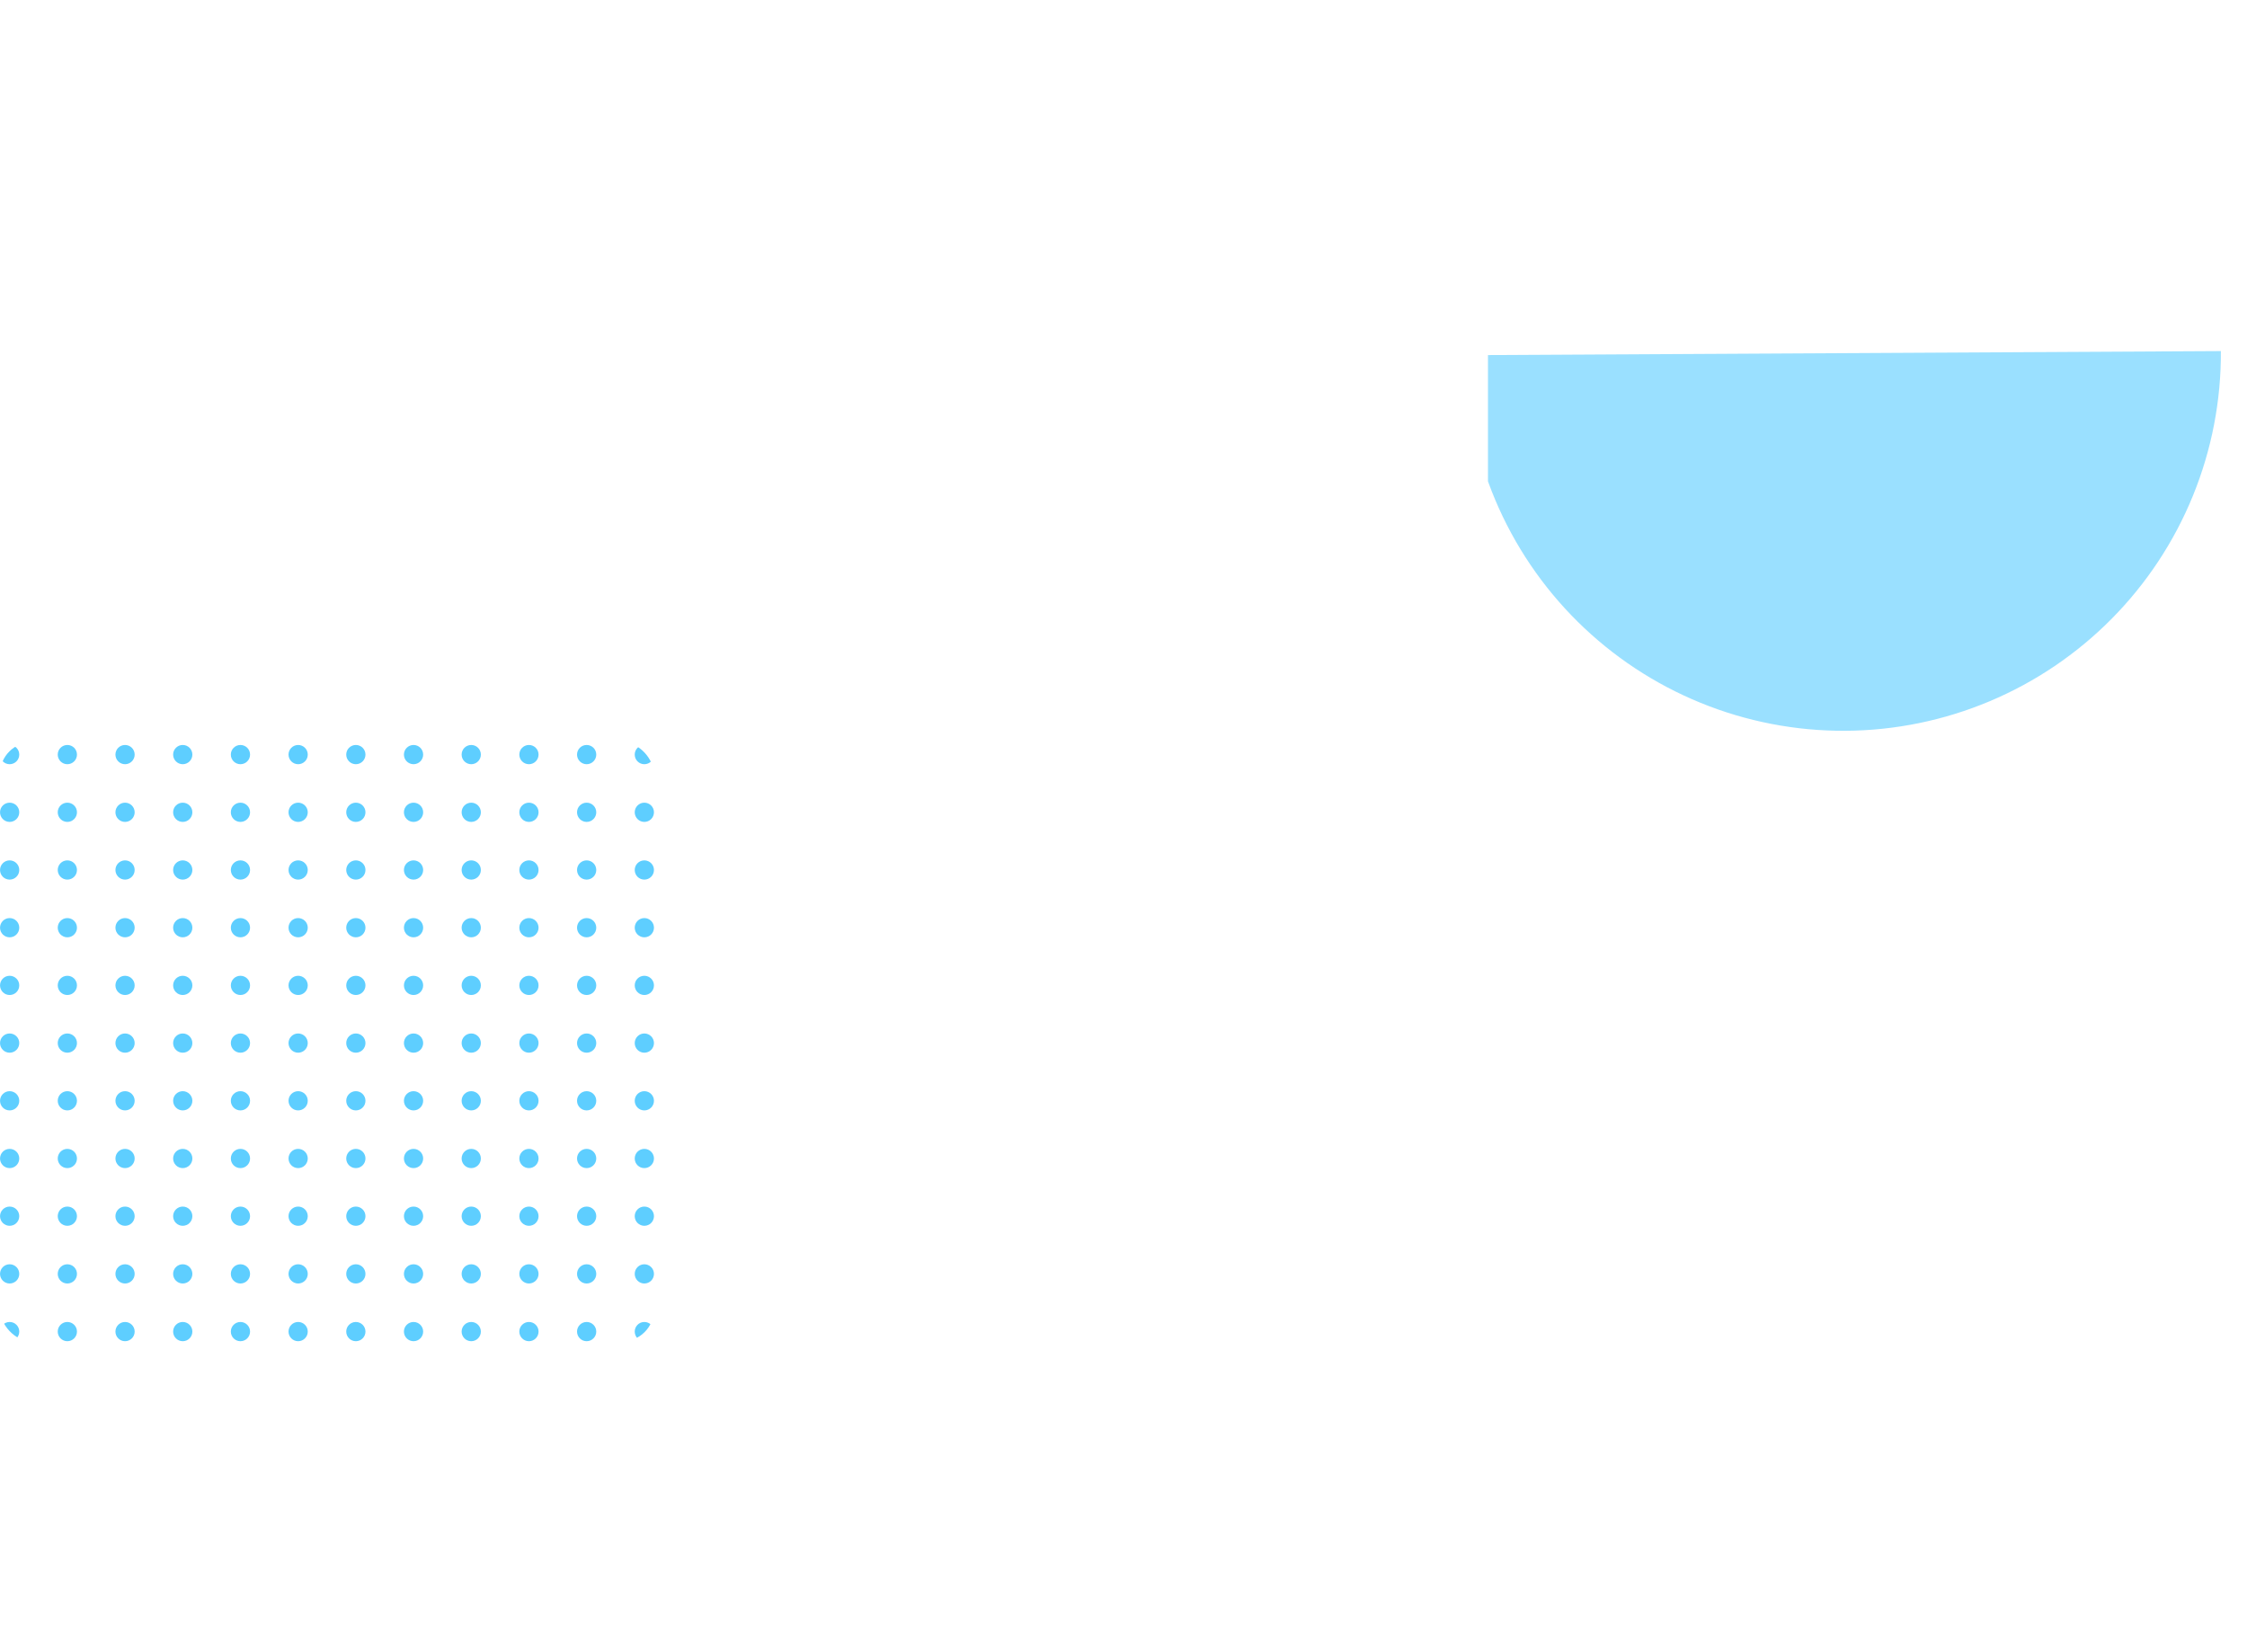<svg xmlns="http://www.w3.org/2000/svg" width="570" height="419" viewBox="0 0 570 419" fill="none"><g clip-path="url(#clip0_1634_4534)"><g clip-path="url(#clip1_1634_4534)"><g clip-path="url(#clip2_1634_4534)"><path d="M2.447 193.857C3.795 193.857 4.887 192.765 4.887 191.417C4.887 190.07 3.795 188.978 2.447 188.978C1.1 188.978 0.008 190.07 0.008 191.417C0.008 192.765 1.1 193.857 2.447 193.857Z" fill="#36C2FF" fill-opacity="0.8"></path><path d="M17.084 193.857C18.431 193.857 19.523 192.765 19.523 191.417C19.523 190.07 18.431 188.978 17.084 188.978C15.737 188.978 14.645 190.07 14.645 191.417C14.645 192.765 15.737 193.857 17.084 193.857Z" fill="#36C2FF" fill-opacity="0.8"></path><path d="M31.722 193.857C33.069 193.857 34.161 192.765 34.161 191.417C34.161 190.07 33.069 188.978 31.722 188.978C30.374 188.978 29.282 190.07 29.282 191.417C29.282 192.765 30.374 193.857 31.722 193.857Z" fill="#36C2FF" fill-opacity="0.8"></path><path d="M46.357 193.857C47.705 193.857 48.797 192.765 48.797 191.417C48.797 190.07 47.705 188.978 46.357 188.978C45.01 188.978 43.918 190.07 43.918 191.417C43.918 192.765 45.01 193.857 46.357 193.857Z" fill="#36C2FF" fill-opacity="0.8"></path><path d="M60.994 193.857C62.341 193.857 63.434 192.765 63.434 191.417C63.434 190.07 62.341 188.978 60.994 188.978C59.647 188.978 58.555 190.07 58.555 191.417C58.555 192.765 59.647 193.857 60.994 193.857Z" fill="#36C2FF" fill-opacity="0.8"></path><path d="M75.631 193.857C76.978 193.857 78.07 192.765 78.07 191.417C78.07 190.07 76.978 188.978 75.631 188.978C74.284 188.978 73.191 190.07 73.191 191.417C73.191 192.765 74.284 193.857 75.631 193.857Z" fill="#36C2FF" fill-opacity="0.8"></path><path d="M90.269 193.857C91.616 193.857 92.708 192.765 92.708 191.417C92.708 190.07 91.616 188.978 90.269 188.978C88.921 188.978 87.829 190.07 87.829 191.417C87.829 192.765 88.921 193.857 90.269 193.857Z" fill="#36C2FF" fill-opacity="0.8"></path><path d="M104.904 193.857C106.252 193.857 107.344 192.765 107.344 191.417C107.344 190.07 106.252 188.978 104.904 188.978C103.557 188.978 102.465 190.07 102.465 191.417C102.465 192.765 103.557 193.857 104.904 193.857Z" fill="#36C2FF" fill-opacity="0.8"></path><path d="M119.541 193.857C120.888 193.857 121.98 192.765 121.98 191.417C121.98 190.07 120.888 188.978 119.541 188.978C118.194 188.978 117.102 190.07 117.102 191.417C117.102 192.765 118.194 193.857 119.541 193.857Z" fill="#36C2FF" fill-opacity="0.8"></path><path d="M134.178 193.857C135.525 193.857 136.617 192.765 136.617 191.417C136.617 190.07 135.525 188.978 134.178 188.978C132.83 188.978 131.738 190.07 131.738 191.417C131.738 192.765 132.83 193.857 134.178 193.857Z" fill="#36C2FF" fill-opacity="0.8"></path><path d="M148.815 193.857C150.163 193.857 151.255 192.765 151.255 191.417C151.255 190.07 150.163 188.978 148.815 188.978C147.468 188.978 146.376 190.07 146.376 191.417C146.376 192.765 147.468 193.857 148.815 193.857Z" fill="#36C2FF" fill-opacity="0.8"></path><path d="M163.451 193.857C164.798 193.857 165.891 192.765 165.891 191.417C165.891 190.07 164.798 188.978 163.451 188.978C162.104 188.978 161.012 190.07 161.012 191.417C161.012 192.765 162.104 193.857 163.451 193.857Z" fill="#36C2FF" fill-opacity="0.8"></path><path d="M2.447 208.494C3.795 208.494 4.887 207.402 4.887 206.054C4.887 204.707 3.795 203.615 2.447 203.615C1.1 203.615 0.008 204.707 0.008 206.054C0.008 207.402 1.1 208.494 2.447 208.494Z" fill="#36C2FF" fill-opacity="0.8"></path><path d="M17.084 208.494C18.431 208.494 19.523 207.401 19.523 206.054C19.523 204.707 18.431 203.615 17.084 203.615C15.737 203.615 14.645 204.707 14.645 206.054C14.645 207.401 15.737 208.494 17.084 208.494Z" fill="#36C2FF" fill-opacity="0.8"></path><path d="M31.722 208.494C33.069 208.494 34.161 207.401 34.161 206.054C34.161 204.707 33.069 203.615 31.722 203.615C30.374 203.615 29.282 204.707 29.282 206.054C29.282 207.401 30.374 208.494 31.722 208.494Z" fill="#36C2FF" fill-opacity="0.8"></path><path d="M46.357 208.494C47.705 208.494 48.797 207.401 48.797 206.054C48.797 204.707 47.705 203.615 46.357 203.615C45.01 203.615 43.918 204.707 43.918 206.054C43.918 207.401 45.01 208.494 46.357 208.494Z" fill="#36C2FF" fill-opacity="0.8"></path><path d="M60.994 208.494C62.341 208.494 63.434 207.402 63.434 206.054C63.434 204.707 62.341 203.615 60.994 203.615C59.647 203.615 58.555 204.707 58.555 206.054C58.555 207.402 59.647 208.494 60.994 208.494Z" fill="#36C2FF" fill-opacity="0.8"></path><path d="M75.631 208.494C76.978 208.494 78.07 207.401 78.07 206.054C78.07 204.707 76.978 203.615 75.631 203.615C74.284 203.615 73.191 204.707 73.191 206.054C73.191 207.401 74.284 208.494 75.631 208.494Z" fill="#36C2FF" fill-opacity="0.8"></path><path d="M90.269 208.494C91.616 208.494 92.708 207.401 92.708 206.054C92.708 204.707 91.616 203.615 90.269 203.615C88.921 203.615 87.829 204.707 87.829 206.054C87.829 207.401 88.921 208.494 90.269 208.494Z" fill="#36C2FF" fill-opacity="0.8"></path><path d="M104.904 208.494C106.252 208.494 107.344 207.401 107.344 206.054C107.344 204.707 106.252 203.615 104.904 203.615C103.557 203.615 102.465 204.707 102.465 206.054C102.465 207.401 103.557 208.494 104.904 208.494Z" fill="#36C2FF" fill-opacity="0.8"></path><path d="M119.541 208.494C120.888 208.494 121.98 207.402 121.98 206.054C121.98 204.707 120.888 203.615 119.541 203.615C118.194 203.615 117.102 204.707 117.102 206.054C117.102 207.402 118.194 208.494 119.541 208.494Z" fill="#36C2FF" fill-opacity="0.8"></path><path d="M134.178 208.494C135.525 208.494 136.617 207.401 136.617 206.054C136.617 204.707 135.525 203.615 134.178 203.615C132.83 203.615 131.738 204.707 131.738 206.054C131.738 207.401 132.83 208.494 134.178 208.494Z" fill="#36C2FF" fill-opacity="0.8"></path><path d="M148.815 208.494C150.163 208.494 151.255 207.401 151.255 206.054C151.255 204.707 150.163 203.615 148.815 203.615C147.468 203.615 146.376 204.707 146.376 206.054C146.376 207.401 147.468 208.494 148.815 208.494Z" fill="#36C2FF" fill-opacity="0.8"></path><path d="M163.451 208.494C164.798 208.494 165.891 207.401 165.891 206.054C165.891 204.707 164.798 203.615 163.451 203.615C162.104 203.615 161.012 204.707 161.012 206.054C161.012 207.401 162.104 208.494 163.451 208.494Z" fill="#36C2FF" fill-opacity="0.8"></path><path d="M2.447 223.131C3.795 223.131 4.887 222.039 4.887 220.691C4.887 219.344 3.795 218.252 2.447 218.252C1.1 218.252 0.008 219.344 0.008 220.691C0.008 222.039 1.1 223.131 2.447 223.131Z" fill="#36C2FF" fill-opacity="0.8"></path><path d="M17.084 223.131C18.431 223.131 19.523 222.039 19.523 220.691C19.523 219.344 18.431 218.252 17.084 218.252C15.737 218.252 14.645 219.344 14.645 220.691C14.645 222.039 15.737 223.131 17.084 223.131Z" fill="#36C2FF" fill-opacity="0.8"></path><path d="M31.722 223.131C33.069 223.131 34.161 222.039 34.161 220.691C34.161 219.344 33.069 218.252 31.722 218.252C30.374 218.252 29.282 219.344 29.282 220.691C29.282 222.039 30.374 223.131 31.722 223.131Z" fill="#36C2FF" fill-opacity="0.8"></path><path d="M46.357 223.131C47.705 223.131 48.797 222.039 48.797 220.691C48.797 219.344 47.705 218.252 46.357 218.252C45.01 218.252 43.918 219.344 43.918 220.691C43.918 222.039 45.01 223.131 46.357 223.131Z" fill="#36C2FF" fill-opacity="0.8"></path><path d="M60.994 223.131C62.341 223.131 63.434 222.039 63.434 220.691C63.434 219.344 62.341 218.252 60.994 218.252C59.647 218.252 58.555 219.344 58.555 220.691C58.555 222.039 59.647 223.131 60.994 223.131Z" fill="#36C2FF" fill-opacity="0.8"></path><path d="M75.631 223.131C76.978 223.131 78.07 222.039 78.07 220.691C78.07 219.344 76.978 218.252 75.631 218.252C74.284 218.252 73.191 219.344 73.191 220.691C73.191 222.039 74.284 223.131 75.631 223.131Z" fill="#36C2FF" fill-opacity="0.8"></path><path d="M90.269 223.131C91.616 223.131 92.708 222.039 92.708 220.691C92.708 219.344 91.616 218.252 90.269 218.252C88.921 218.252 87.829 219.344 87.829 220.691C87.829 222.039 88.921 223.131 90.269 223.131Z" fill="#36C2FF" fill-opacity="0.8"></path><path d="M104.904 223.131C106.252 223.131 107.344 222.039 107.344 220.691C107.344 219.344 106.252 218.252 104.904 218.252C103.557 218.252 102.465 219.344 102.465 220.691C102.465 222.039 103.557 223.131 104.904 223.131Z" fill="#36C2FF" fill-opacity="0.8"></path><path d="M119.541 223.131C120.888 223.131 121.98 222.039 121.98 220.691C121.98 219.344 120.888 218.252 119.541 218.252C118.194 218.252 117.102 219.344 117.102 220.691C117.102 222.039 118.194 223.131 119.541 223.131Z" fill="#36C2FF" fill-opacity="0.8"></path><path d="M134.178 223.131C135.525 223.131 136.617 222.039 136.617 220.691C136.617 219.344 135.525 218.252 134.178 218.252C132.83 218.252 131.738 219.344 131.738 220.691C131.738 222.039 132.83 223.131 134.178 223.131Z" fill="#36C2FF" fill-opacity="0.8"></path><path d="M148.815 223.131C150.163 223.131 151.255 222.039 151.255 220.691C151.255 219.344 150.163 218.252 148.815 218.252C147.468 218.252 146.376 219.344 146.376 220.691C146.376 222.039 147.468 223.131 148.815 223.131Z" fill="#36C2FF" fill-opacity="0.8"></path><path d="M163.451 223.131C164.798 223.131 165.891 222.039 165.891 220.691C165.891 219.344 164.798 218.252 163.451 218.252C162.104 218.252 161.012 219.344 161.012 220.691C161.012 222.039 162.104 223.131 163.451 223.131Z" fill="#36C2FF" fill-opacity="0.8"></path><path d="M2.447 237.768C3.795 237.768 4.887 236.676 4.887 235.329C4.887 233.981 3.795 232.889 2.447 232.889C1.1 232.889 0.008 233.981 0.008 235.329C0.008 236.676 1.1 237.768 2.447 237.768Z" fill="#36C2FF" fill-opacity="0.8"></path><path d="M17.084 237.768C18.431 237.768 19.523 236.676 19.523 235.329C19.523 233.981 18.431 232.889 17.084 232.889C15.737 232.889 14.645 233.981 14.645 235.329C14.645 236.676 15.737 237.768 17.084 237.768Z" fill="#36C2FF" fill-opacity="0.8"></path><path d="M31.722 237.768C33.069 237.768 34.161 236.676 34.161 235.329C34.161 233.981 33.069 232.889 31.722 232.889C30.374 232.889 29.282 233.981 29.282 235.329C29.282 236.676 30.374 237.768 31.722 237.768Z" fill="#36C2FF" fill-opacity="0.8"></path><path d="M46.357 237.768C47.705 237.768 48.797 236.676 48.797 235.329C48.797 233.981 47.705 232.889 46.357 232.889C45.01 232.889 43.918 233.981 43.918 235.329C43.918 236.676 45.01 237.768 46.357 237.768Z" fill="#36C2FF" fill-opacity="0.8"></path><path d="M60.994 237.768C62.341 237.768 63.434 236.676 63.434 235.329C63.434 233.981 62.341 232.889 60.994 232.889C59.647 232.889 58.555 233.981 58.555 235.329C58.555 236.676 59.647 237.768 60.994 237.768Z" fill="#36C2FF" fill-opacity="0.8"></path><path d="M75.631 237.768C76.978 237.768 78.07 236.676 78.07 235.329C78.07 233.981 76.978 232.889 75.631 232.889C74.284 232.889 73.191 233.981 73.191 235.329C73.191 236.676 74.284 237.768 75.631 237.768Z" fill="#36C2FF" fill-opacity="0.8"></path><path d="M90.269 237.768C91.616 237.768 92.708 236.676 92.708 235.329C92.708 233.981 91.616 232.889 90.269 232.889C88.921 232.889 87.829 233.981 87.829 235.329C87.829 236.676 88.921 237.768 90.269 237.768Z" fill="#36C2FF" fill-opacity="0.8"></path><path d="M104.904 237.768C106.252 237.768 107.344 236.676 107.344 235.329C107.344 233.981 106.252 232.889 104.904 232.889C103.557 232.889 102.465 233.981 102.465 235.329C102.465 236.676 103.557 237.768 104.904 237.768Z" fill="#36C2FF" fill-opacity="0.8"></path><path d="M119.541 237.768C120.888 237.768 121.98 236.676 121.98 235.329C121.98 233.981 120.888 232.889 119.541 232.889C118.194 232.889 117.102 233.981 117.102 235.329C117.102 236.676 118.194 237.768 119.541 237.768Z" fill="#36C2FF" fill-opacity="0.8"></path><path d="M134.178 237.768C135.525 237.768 136.617 236.676 136.617 235.329C136.617 233.981 135.525 232.889 134.178 232.889C132.83 232.889 131.738 233.981 131.738 235.329C131.738 236.676 132.83 237.768 134.178 237.768Z" fill="#36C2FF" fill-opacity="0.8"></path><path d="M148.815 237.768C150.163 237.768 151.255 236.676 151.255 235.329C151.255 233.981 150.163 232.889 148.815 232.889C147.468 232.889 146.376 233.981 146.376 235.329C146.376 236.676 147.468 237.768 148.815 237.768Z" fill="#36C2FF" fill-opacity="0.8"></path><path d="M163.451 237.768C164.798 237.768 165.891 236.676 165.891 235.329C165.891 233.981 164.798 232.889 163.451 232.889C162.104 232.889 161.012 233.981 161.012 235.329C161.012 236.676 162.104 237.768 163.451 237.768Z" fill="#36C2FF" fill-opacity="0.8"></path><path d="M2.447 252.404C3.795 252.404 4.887 251.311 4.887 249.964C4.887 248.617 3.795 247.525 2.447 247.525C1.1 247.525 0.008 248.617 0.008 249.964C0.008 251.311 1.1 252.404 2.447 252.404Z" fill="#36C2FF" fill-opacity="0.8"></path><path d="M17.084 252.404C18.431 252.404 19.523 251.311 19.523 249.964C19.523 248.617 18.431 247.525 17.084 247.525C15.737 247.525 14.645 248.617 14.645 249.964C14.645 251.311 15.737 252.404 17.084 252.404Z" fill="#36C2FF" fill-opacity="0.8"></path><path d="M31.722 252.404C33.069 252.404 34.161 251.311 34.161 249.964C34.161 248.617 33.069 247.525 31.722 247.525C30.374 247.525 29.282 248.617 29.282 249.964C29.282 251.311 30.374 252.404 31.722 252.404Z" fill="#36C2FF" fill-opacity="0.8"></path><path d="M46.357 252.404C47.705 252.404 48.797 251.311 48.797 249.964C48.797 248.617 47.705 247.525 46.357 247.525C45.01 247.525 43.918 248.617 43.918 249.964C43.918 251.311 45.01 252.404 46.357 252.404Z" fill="#36C2FF" fill-opacity="0.8"></path><path d="M60.994 252.404C62.341 252.404 63.434 251.311 63.434 249.964C63.434 248.617 62.341 247.525 60.994 247.525C59.647 247.525 58.555 248.617 58.555 249.964C58.555 251.311 59.647 252.404 60.994 252.404Z" fill="#36C2FF" fill-opacity="0.8"></path><path d="M75.631 252.404C76.978 252.404 78.07 251.311 78.07 249.964C78.07 248.617 76.978 247.525 75.631 247.525C74.284 247.525 73.191 248.617 73.191 249.964C73.191 251.311 74.284 252.404 75.631 252.404Z" fill="#36C2FF" fill-opacity="0.8"></path><path d="M90.269 252.404C91.616 252.404 92.708 251.311 92.708 249.964C92.708 248.617 91.616 247.525 90.269 247.525C88.921 247.525 87.829 248.617 87.829 249.964C87.829 251.311 88.921 252.404 90.269 252.404Z" fill="#36C2FF" fill-opacity="0.8"></path><path d="M104.904 252.404C106.252 252.404 107.344 251.311 107.344 249.964C107.344 248.617 106.252 247.525 104.904 247.525C103.557 247.525 102.465 248.617 102.465 249.964C102.465 251.311 103.557 252.404 104.904 252.404Z" fill="#36C2FF" fill-opacity="0.8"></path><path d="M119.541 252.404C120.888 252.404 121.98 251.311 121.98 249.964C121.98 248.617 120.888 247.525 119.541 247.525C118.194 247.525 117.102 248.617 117.102 249.964C117.102 251.311 118.194 252.404 119.541 252.404Z" fill="#36C2FF" fill-opacity="0.8"></path><path d="M134.178 252.404C135.525 252.404 136.617 251.311 136.617 249.964C136.617 248.617 135.525 247.525 134.178 247.525C132.83 247.525 131.738 248.617 131.738 249.964C131.738 251.311 132.83 252.404 134.178 252.404Z" fill="#36C2FF" fill-opacity="0.8"></path><path d="M148.815 252.404C150.163 252.404 151.255 251.311 151.255 249.964C151.255 248.617 150.163 247.525 148.815 247.525C147.468 247.525 146.376 248.617 146.376 249.964C146.376 251.311 147.468 252.404 148.815 252.404Z" fill="#36C2FF" fill-opacity="0.8"></path><path d="M163.451 252.404C164.798 252.404 165.891 251.311 165.891 249.964C165.891 248.617 164.798 247.525 163.451 247.525C162.104 247.525 161.012 248.617 161.012 249.964C161.012 251.311 162.104 252.404 163.451 252.404Z" fill="#36C2FF" fill-opacity="0.8"></path><path d="M2.447 267.041C3.795 267.041 4.887 265.948 4.887 264.601C4.887 263.254 3.795 262.162 2.447 262.162C1.1 262.162 0.008 263.254 0.008 264.601C0.008 265.948 1.1 267.041 2.447 267.041Z" fill="#36C2FF" fill-opacity="0.8"></path><path d="M17.084 267.041C18.431 267.041 19.523 265.948 19.523 264.601C19.523 263.254 18.431 262.162 17.084 262.162C15.737 262.162 14.645 263.254 14.645 264.601C14.645 265.948 15.737 267.041 17.084 267.041Z" fill="#36C2FF" fill-opacity="0.8"></path><path d="M31.722 267.041C33.069 267.041 34.161 265.948 34.161 264.601C34.161 263.254 33.069 262.162 31.722 262.162C30.374 262.162 29.282 263.254 29.282 264.601C29.282 265.948 30.374 267.041 31.722 267.041Z" fill="#36C2FF" fill-opacity="0.8"></path><path d="M46.357 267.041C47.705 267.041 48.797 265.948 48.797 264.601C48.797 263.254 47.705 262.162 46.357 262.162C45.01 262.162 43.918 263.254 43.918 264.601C43.918 265.948 45.01 267.041 46.357 267.041Z" fill="#36C2FF" fill-opacity="0.8"></path><path d="M60.994 267.041C62.341 267.041 63.434 265.948 63.434 264.601C63.434 263.254 62.341 262.162 60.994 262.162C59.647 262.162 58.555 263.254 58.555 264.601C58.555 265.948 59.647 267.041 60.994 267.041Z" fill="#36C2FF" fill-opacity="0.8"></path><path d="M75.631 267.041C76.978 267.041 78.07 265.948 78.07 264.601C78.07 263.254 76.978 262.162 75.631 262.162C74.284 262.162 73.191 263.254 73.191 264.601C73.191 265.948 74.284 267.041 75.631 267.041Z" fill="#36C2FF" fill-opacity="0.8"></path><path d="M90.269 267.041C91.616 267.041 92.708 265.948 92.708 264.601C92.708 263.254 91.616 262.162 90.269 262.162C88.921 262.162 87.829 263.254 87.829 264.601C87.829 265.948 88.921 267.041 90.269 267.041Z" fill="#36C2FF" fill-opacity="0.8"></path><path d="M104.904 267.041C106.252 267.041 107.344 265.948 107.344 264.601C107.344 263.254 106.252 262.162 104.904 262.162C103.557 262.162 102.465 263.254 102.465 264.601C102.465 265.948 103.557 267.041 104.904 267.041Z" fill="#36C2FF" fill-opacity="0.8"></path><path d="M119.541 267.041C120.888 267.041 121.98 265.948 121.98 264.601C121.98 263.254 120.888 262.162 119.541 262.162C118.194 262.162 117.102 263.254 117.102 264.601C117.102 265.948 118.194 267.041 119.541 267.041Z" fill="#36C2FF" fill-opacity="0.8"></path><path d="M134.178 267.041C135.525 267.041 136.617 265.948 136.617 264.601C136.617 263.254 135.525 262.162 134.178 262.162C132.83 262.162 131.738 263.254 131.738 264.601C131.738 265.948 132.83 267.041 134.178 267.041Z" fill="#36C2FF" fill-opacity="0.8"></path><path d="M148.815 267.041C150.163 267.041 151.255 265.948 151.255 264.601C151.255 263.254 150.163 262.162 148.815 262.162C147.468 262.162 146.376 263.254 146.376 264.601C146.376 265.948 147.468 267.041 148.815 267.041Z" fill="#36C2FF" fill-opacity="0.8"></path><path d="M163.451 267.041C164.798 267.041 165.891 265.948 165.891 264.601C165.891 263.254 164.798 262.162 163.451 262.162C162.104 262.162 161.012 263.254 161.012 264.601C161.012 265.948 162.104 267.041 163.451 267.041Z" fill="#36C2FF" fill-opacity="0.8"></path><path d="M2.447 281.678C3.795 281.678 4.887 280.586 4.887 279.238C4.887 277.891 3.795 276.799 2.447 276.799C1.1 276.799 0.008 277.891 0.008 279.238C0.008 280.586 1.1 281.678 2.447 281.678Z" fill="#36C2FF" fill-opacity="0.8"></path><path d="M17.084 281.678C18.431 281.678 19.523 280.586 19.523 279.238C19.523 277.891 18.431 276.799 17.084 276.799C15.737 276.799 14.645 277.891 14.645 279.238C14.645 280.586 15.737 281.678 17.084 281.678Z" fill="#36C2FF" fill-opacity="0.8"></path><path d="M31.722 281.678C33.069 281.678 34.161 280.586 34.161 279.238C34.161 277.891 33.069 276.799 31.722 276.799C30.374 276.799 29.282 277.891 29.282 279.238C29.282 280.586 30.374 281.678 31.722 281.678Z" fill="#36C2FF" fill-opacity="0.8"></path><path d="M46.357 281.678C47.705 281.678 48.797 280.586 48.797 279.238C48.797 277.891 47.705 276.799 46.357 276.799C45.01 276.799 43.918 277.891 43.918 279.238C43.918 280.586 45.01 281.678 46.357 281.678Z" fill="#36C2FF" fill-opacity="0.8"></path><path d="M60.994 281.678C62.341 281.678 63.434 280.586 63.434 279.238C63.434 277.891 62.341 276.799 60.994 276.799C59.647 276.799 58.555 277.891 58.555 279.238C58.555 280.586 59.647 281.678 60.994 281.678Z" fill="#36C2FF" fill-opacity="0.8"></path><path d="M75.631 281.678C76.978 281.678 78.07 280.586 78.07 279.238C78.07 277.891 76.978 276.799 75.631 276.799C74.284 276.799 73.191 277.891 73.191 279.238C73.191 280.586 74.284 281.678 75.631 281.678Z" fill="#36C2FF" fill-opacity="0.8"></path><path d="M90.269 281.678C91.616 281.678 92.708 280.586 92.708 279.238C92.708 277.891 91.616 276.799 90.269 276.799C88.921 276.799 87.829 277.891 87.829 279.238C87.829 280.586 88.921 281.678 90.269 281.678Z" fill="#36C2FF" fill-opacity="0.8"></path><path d="M104.904 281.678C106.252 281.678 107.344 280.586 107.344 279.238C107.344 277.891 106.252 276.799 104.904 276.799C103.557 276.799 102.465 277.891 102.465 279.238C102.465 280.586 103.557 281.678 104.904 281.678Z" fill="#36C2FF" fill-opacity="0.8"></path><path d="M119.541 281.678C120.888 281.678 121.98 280.586 121.98 279.238C121.98 277.891 120.888 276.799 119.541 276.799C118.194 276.799 117.102 277.891 117.102 279.238C117.102 280.586 118.194 281.678 119.541 281.678Z" fill="#36C2FF" fill-opacity="0.8"></path><path d="M134.178 281.678C135.525 281.678 136.617 280.586 136.617 279.238C136.617 277.891 135.525 276.799 134.178 276.799C132.83 276.799 131.738 277.891 131.738 279.238C131.738 280.586 132.83 281.678 134.178 281.678Z" fill="#36C2FF" fill-opacity="0.8"></path><path d="M148.815 281.678C150.163 281.678 151.255 280.586 151.255 279.238C151.255 277.891 150.163 276.799 148.815 276.799C147.468 276.799 146.376 277.891 146.376 279.238C146.376 280.586 147.468 281.678 148.815 281.678Z" fill="#36C2FF" fill-opacity="0.8"></path><path d="M163.451 281.678C164.798 281.678 165.891 280.586 165.891 279.238C165.891 277.891 164.798 276.799 163.451 276.799C162.104 276.799 161.012 277.891 161.012 279.238C161.012 280.586 162.104 281.678 163.451 281.678Z" fill="#36C2FF" fill-opacity="0.8"></path><path d="M2.447 296.315C3.795 296.315 4.887 295.223 4.887 293.875C4.887 292.528 3.795 291.436 2.447 291.436C1.1 291.436 0.008 292.528 0.008 293.875C0.008 295.223 1.1 296.315 2.447 296.315Z" fill="#36C2FF" fill-opacity="0.8"></path><path d="M17.084 296.315C18.431 296.315 19.523 295.223 19.523 293.875C19.523 292.528 18.431 291.436 17.084 291.436C15.737 291.436 14.645 292.528 14.645 293.875C14.645 295.223 15.737 296.315 17.084 296.315Z" fill="#36C2FF" fill-opacity="0.8"></path><path d="M31.722 296.315C33.069 296.315 34.161 295.223 34.161 293.875C34.161 292.528 33.069 291.436 31.722 291.436C30.374 291.436 29.282 292.528 29.282 293.875C29.282 295.223 30.374 296.315 31.722 296.315Z" fill="#36C2FF" fill-opacity="0.8"></path><path d="M46.357 296.315C47.705 296.315 48.797 295.223 48.797 293.875C48.797 292.528 47.705 291.436 46.357 291.436C45.01 291.436 43.918 292.528 43.918 293.875C43.918 295.223 45.01 296.315 46.357 296.315Z" fill="#36C2FF" fill-opacity="0.8"></path><path d="M60.994 296.315C62.341 296.315 63.434 295.223 63.434 293.875C63.434 292.528 62.341 291.436 60.994 291.436C59.647 291.436 58.555 292.528 58.555 293.875C58.555 295.223 59.647 296.315 60.994 296.315Z" fill="#36C2FF" fill-opacity="0.8"></path><path d="M75.631 296.315C76.978 296.315 78.07 295.223 78.07 293.875C78.07 292.528 76.978 291.436 75.631 291.436C74.284 291.436 73.191 292.528 73.191 293.875C73.191 295.223 74.284 296.315 75.631 296.315Z" fill="#36C2FF" fill-opacity="0.8"></path><path d="M90.269 296.315C91.616 296.315 92.708 295.223 92.708 293.875C92.708 292.528 91.616 291.436 90.269 291.436C88.921 291.436 87.829 292.528 87.829 293.875C87.829 295.223 88.921 296.315 90.269 296.315Z" fill="#36C2FF" fill-opacity="0.8"></path><path d="M104.904 296.315C106.252 296.315 107.344 295.223 107.344 293.875C107.344 292.528 106.252 291.436 104.904 291.436C103.557 291.436 102.465 292.528 102.465 293.875C102.465 295.223 103.557 296.315 104.904 296.315Z" fill="#36C2FF" fill-opacity="0.8"></path><path d="M119.541 296.315C120.888 296.315 121.98 295.223 121.98 293.875C121.98 292.528 120.888 291.436 119.541 291.436C118.194 291.436 117.102 292.528 117.102 293.875C117.102 295.223 118.194 296.315 119.541 296.315Z" fill="#36C2FF" fill-opacity="0.8"></path><path d="M134.178 296.315C135.525 296.315 136.617 295.223 136.617 293.875C136.617 292.528 135.525 291.436 134.178 291.436C132.83 291.436 131.738 292.528 131.738 293.875C131.738 295.223 132.83 296.315 134.178 296.315Z" fill="#36C2FF" fill-opacity="0.8"></path><path d="M148.815 296.315C150.163 296.315 151.255 295.223 151.255 293.875C151.255 292.528 150.163 291.436 148.815 291.436C147.468 291.436 146.376 292.528 146.376 293.875C146.376 295.223 147.468 296.315 148.815 296.315Z" fill="#36C2FF" fill-opacity="0.8"></path><path d="M163.451 296.315C164.798 296.315 165.891 295.223 165.891 293.875C165.891 292.528 164.798 291.436 163.451 291.436C162.104 291.436 161.012 292.528 161.012 293.875C161.012 295.223 162.104 296.315 163.451 296.315Z" fill="#36C2FF" fill-opacity="0.8"></path><path d="M2.447 310.95C3.795 310.95 4.887 309.858 4.887 308.511C4.887 307.164 3.795 306.072 2.447 306.072C1.1 306.072 0.008 307.164 0.008 308.511C0.008 309.858 1.1 310.95 2.447 310.95Z" fill="#36C2FF" fill-opacity="0.8"></path><path d="M17.084 310.95C18.431 310.95 19.523 309.858 19.523 308.511C19.523 307.164 18.431 306.072 17.084 306.072C15.737 306.072 14.645 307.164 14.645 308.511C14.645 309.858 15.737 310.95 17.084 310.95Z" fill="#36C2FF" fill-opacity="0.8"></path><path d="M31.722 310.95C33.069 310.95 34.161 309.858 34.161 308.511C34.161 307.164 33.069 306.072 31.722 306.072C30.374 306.072 29.282 307.164 29.282 308.511C29.282 309.858 30.374 310.95 31.722 310.95Z" fill="#36C2FF" fill-opacity="0.8"></path><path d="M46.357 310.95C47.705 310.95 48.797 309.858 48.797 308.511C48.797 307.164 47.705 306.072 46.357 306.072C45.01 306.072 43.918 307.164 43.918 308.511C43.918 309.858 45.01 310.95 46.357 310.95Z" fill="#36C2FF" fill-opacity="0.8"></path><path d="M60.994 310.95C62.341 310.95 63.434 309.858 63.434 308.511C63.434 307.164 62.341 306.072 60.994 306.072C59.647 306.072 58.555 307.164 58.555 308.511C58.555 309.858 59.647 310.95 60.994 310.95Z" fill="#36C2FF" fill-opacity="0.8"></path><path d="M75.631 310.95C76.978 310.95 78.07 309.858 78.07 308.511C78.07 307.164 76.978 306.072 75.631 306.072C74.284 306.072 73.191 307.164 73.191 308.511C73.191 309.858 74.284 310.95 75.631 310.95Z" fill="#36C2FF" fill-opacity="0.8"></path><path d="M90.269 310.95C91.616 310.95 92.708 309.858 92.708 308.511C92.708 307.164 91.616 306.072 90.269 306.072C88.921 306.072 87.829 307.164 87.829 308.511C87.829 309.858 88.921 310.95 90.269 310.95Z" fill="#36C2FF" fill-opacity="0.8"></path><path d="M104.904 310.95C106.252 310.95 107.344 309.858 107.344 308.511C107.344 307.164 106.252 306.072 104.904 306.072C103.557 306.072 102.465 307.164 102.465 308.511C102.465 309.858 103.557 310.95 104.904 310.95Z" fill="#36C2FF" fill-opacity="0.8"></path><path d="M119.541 310.95C120.888 310.95 121.98 309.858 121.98 308.511C121.98 307.164 120.888 306.072 119.541 306.072C118.194 306.072 117.102 307.164 117.102 308.511C117.102 309.858 118.194 310.95 119.541 310.95Z" fill="#36C2FF" fill-opacity="0.8"></path><path d="M134.178 310.95C135.525 310.95 136.617 309.858 136.617 308.511C136.617 307.164 135.525 306.072 134.178 306.072C132.83 306.072 131.738 307.164 131.738 308.511C131.738 309.858 132.83 310.95 134.178 310.95Z" fill="#36C2FF" fill-opacity="0.8"></path><path d="M148.815 310.95C150.163 310.95 151.255 309.858 151.255 308.511C151.255 307.164 150.163 306.072 148.815 306.072C147.468 306.072 146.376 307.164 146.376 308.511C146.376 309.858 147.468 310.95 148.815 310.95Z" fill="#36C2FF" fill-opacity="0.8"></path><path d="M163.451 310.95C164.798 310.95 165.891 309.858 165.891 308.511C165.891 307.164 164.798 306.072 163.451 306.072C162.104 306.072 161.012 307.164 161.012 308.511C161.012 309.858 162.104 310.95 163.451 310.95Z" fill="#36C2FF" fill-opacity="0.8"></path><path d="M2.447 325.588C3.795 325.588 4.887 324.495 4.887 323.148C4.887 321.801 3.795 320.709 2.447 320.709C1.1 320.709 0.008 321.801 0.008 323.148C0.008 324.495 1.1 325.588 2.447 325.588Z" fill="#36C2FF" fill-opacity="0.8"></path><path d="M17.084 325.587C18.431 325.587 19.523 324.495 19.523 323.148C19.523 321.801 18.431 320.708 17.084 320.708C15.737 320.708 14.645 321.801 14.645 323.148C14.645 324.495 15.737 325.587 17.084 325.587Z" fill="#36C2FF" fill-opacity="0.8"></path><path d="M31.722 325.587C33.069 325.587 34.161 324.495 34.161 323.148C34.161 321.801 33.069 320.708 31.722 320.708C30.374 320.708 29.282 321.801 29.282 323.148C29.282 324.495 30.374 325.587 31.722 325.587Z" fill="#36C2FF" fill-opacity="0.8"></path><path d="M46.357 325.587C47.705 325.587 48.797 324.495 48.797 323.148C48.797 321.801 47.705 320.708 46.357 320.708C45.01 320.708 43.918 321.801 43.918 323.148C43.918 324.495 45.01 325.587 46.357 325.587Z" fill="#36C2FF" fill-opacity="0.8"></path><path d="M60.994 325.588C62.341 325.588 63.434 324.495 63.434 323.148C63.434 321.801 62.341 320.709 60.994 320.709C59.647 320.709 58.555 321.801 58.555 323.148C58.555 324.495 59.647 325.588 60.994 325.588Z" fill="#36C2FF" fill-opacity="0.8"></path><path d="M75.631 325.587C76.978 325.587 78.07 324.495 78.07 323.148C78.07 321.801 76.978 320.708 75.631 320.708C74.284 320.708 73.191 321.801 73.191 323.148C73.191 324.495 74.284 325.587 75.631 325.587Z" fill="#36C2FF" fill-opacity="0.8"></path><path d="M90.269 325.587C91.616 325.587 92.708 324.495 92.708 323.148C92.708 321.801 91.616 320.708 90.269 320.708C88.921 320.708 87.829 321.801 87.829 323.148C87.829 324.495 88.921 325.587 90.269 325.587Z" fill="#36C2FF" fill-opacity="0.8"></path><path d="M104.904 325.587C106.252 325.587 107.344 324.495 107.344 323.148C107.344 321.801 106.252 320.708 104.904 320.708C103.557 320.708 102.465 321.801 102.465 323.148C102.465 324.495 103.557 325.587 104.904 325.587Z" fill="#36C2FF" fill-opacity="0.8"></path><path d="M119.541 325.588C120.888 325.588 121.98 324.495 121.98 323.148C121.98 321.801 120.888 320.709 119.541 320.709C118.194 320.709 117.102 321.801 117.102 323.148C117.102 324.495 118.194 325.588 119.541 325.588Z" fill="#36C2FF" fill-opacity="0.8"></path><path d="M134.178 325.587C135.525 325.587 136.617 324.495 136.617 323.148C136.617 321.801 135.525 320.708 134.178 320.708C132.83 320.708 131.738 321.801 131.738 323.148C131.738 324.495 132.83 325.587 134.178 325.587Z" fill="#36C2FF" fill-opacity="0.8"></path><path d="M148.815 325.587C150.163 325.587 151.255 324.495 151.255 323.148C151.255 321.801 150.163 320.708 148.815 320.708C147.468 320.708 146.376 321.801 146.376 323.148C146.376 324.495 147.468 325.587 148.815 325.587Z" fill="#36C2FF" fill-opacity="0.8"></path><path d="M163.451 325.587C164.798 325.587 165.891 324.495 165.891 323.148C165.891 321.801 164.798 320.708 163.451 320.708C162.104 320.708 161.012 321.801 161.012 323.148C161.012 324.495 162.104 325.587 163.451 325.587Z" fill="#36C2FF" fill-opacity="0.8"></path><path d="M2.447 340.225C3.795 340.225 4.887 339.132 4.887 337.785C4.887 336.438 3.795 335.346 2.447 335.346C1.1 335.346 0.008 336.438 0.008 337.785C0.008 339.132 1.1 340.225 2.447 340.225Z" fill="#36C2FF" fill-opacity="0.8"></path><path d="M17.084 340.225C18.431 340.225 19.523 339.132 19.523 337.785C19.523 336.438 18.431 335.346 17.084 335.346C15.737 335.346 14.645 336.438 14.645 337.785C14.645 339.132 15.737 340.225 17.084 340.225Z" fill="#36C2FF" fill-opacity="0.8"></path><path d="M31.722 340.225C33.069 340.225 34.161 339.132 34.161 337.785C34.161 336.438 33.069 335.346 31.722 335.346C30.374 335.346 29.282 336.438 29.282 337.785C29.282 339.132 30.374 340.225 31.722 340.225Z" fill="#36C2FF" fill-opacity="0.8"></path><path d="M46.357 340.225C47.705 340.225 48.797 339.132 48.797 337.785C48.797 336.438 47.705 335.346 46.357 335.346C45.01 335.346 43.918 336.438 43.918 337.785C43.918 339.132 45.01 340.225 46.357 340.225Z" fill="#36C2FF" fill-opacity="0.8"></path><path d="M60.994 340.225C62.341 340.225 63.434 339.132 63.434 337.785C63.434 336.438 62.341 335.346 60.994 335.346C59.647 335.346 58.555 336.438 58.555 337.785C58.555 339.132 59.647 340.225 60.994 340.225Z" fill="#36C2FF" fill-opacity="0.8"></path><path d="M75.631 340.225C76.978 340.225 78.07 339.132 78.07 337.785C78.07 336.438 76.978 335.346 75.631 335.346C74.284 335.346 73.191 336.438 73.191 337.785C73.191 339.132 74.284 340.225 75.631 340.225Z" fill="#36C2FF" fill-opacity="0.8"></path><path d="M90.269 340.225C91.616 340.225 92.708 339.132 92.708 337.785C92.708 336.438 91.616 335.346 90.269 335.346C88.921 335.346 87.829 336.438 87.829 337.785C87.829 339.132 88.921 340.225 90.269 340.225Z" fill="#36C2FF" fill-opacity="0.8"></path><path d="M104.904 340.225C106.252 340.225 107.344 339.132 107.344 337.785C107.344 336.438 106.252 335.346 104.904 335.346C103.557 335.346 102.465 336.438 102.465 337.785C102.465 339.132 103.557 340.225 104.904 340.225Z" fill="#36C2FF" fill-opacity="0.8"></path><path d="M119.541 340.225C120.888 340.225 121.98 339.132 121.98 337.785C121.98 336.438 120.888 335.346 119.541 335.346C118.194 335.346 117.102 336.438 117.102 337.785C117.102 339.132 118.194 340.225 119.541 340.225Z" fill="#36C2FF" fill-opacity="0.8"></path><path d="M134.178 340.225C135.525 340.225 136.617 339.132 136.617 337.785C136.617 336.438 135.525 335.346 134.178 335.346C132.83 335.346 131.738 336.438 131.738 337.785C131.738 339.132 132.83 340.225 134.178 340.225Z" fill="#36C2FF" fill-opacity="0.8"></path><path d="M148.815 340.225C150.163 340.225 151.255 339.132 151.255 337.785C151.255 336.438 150.163 335.346 148.815 335.346C147.468 335.346 146.376 336.438 146.376 337.785C146.376 339.132 147.468 340.225 148.815 340.225Z" fill="#36C2FF" fill-opacity="0.8"></path><path d="M163.451 340.225C164.798 340.225 165.891 339.132 165.891 337.785C165.891 336.438 164.798 335.346 163.451 335.346C162.104 335.346 161.012 336.438 161.012 337.785C161.012 339.132 162.104 340.225 163.451 340.225Z" fill="#36C2FF" fill-opacity="0.8"></path></g></g></g><g clip-path="url(#clip3_1634_4534)"><path d="M371.772 90.102C371.841 102.683 374.387 115.127 379.265 126.724C384.143 138.321 391.257 148.843 400.201 157.691C409.146 166.538 419.745 173.537 431.395 178.288C443.044 183.04 455.515 185.449 468.096 185.381C480.677 185.312 493.121 182.767 504.718 177.888C516.315 173.01 526.837 165.896 535.684 156.952C544.532 148.008 551.531 137.408 556.282 125.759C561.034 114.109 563.443 101.638 563.375 89.058L371.772 90.102Z" fill="#36C2FF" fill-opacity="0.5"></path></g><defs><clipPath id="clip0_1634_4534"><rect y="188.236" width="165.898" height="152.059" rx="8.117" fill="white"></rect></clipPath><clipPath id="clip1_1634_4534"><rect width="165.898" height="152.059" fill="white" transform="translate(0 188.236)"></rect></clipPath><clipPath id="clip2_1634_4534"><rect width="165.883" height="152.059" fill="white" transform="translate(0.008 188.236)"></rect></clipPath><clipPath id="clip3_1634_4534"><rect width="192.546" height="98.213" fill="white" transform="translate(377.454 88.691)"></rect></clipPath></defs></svg>